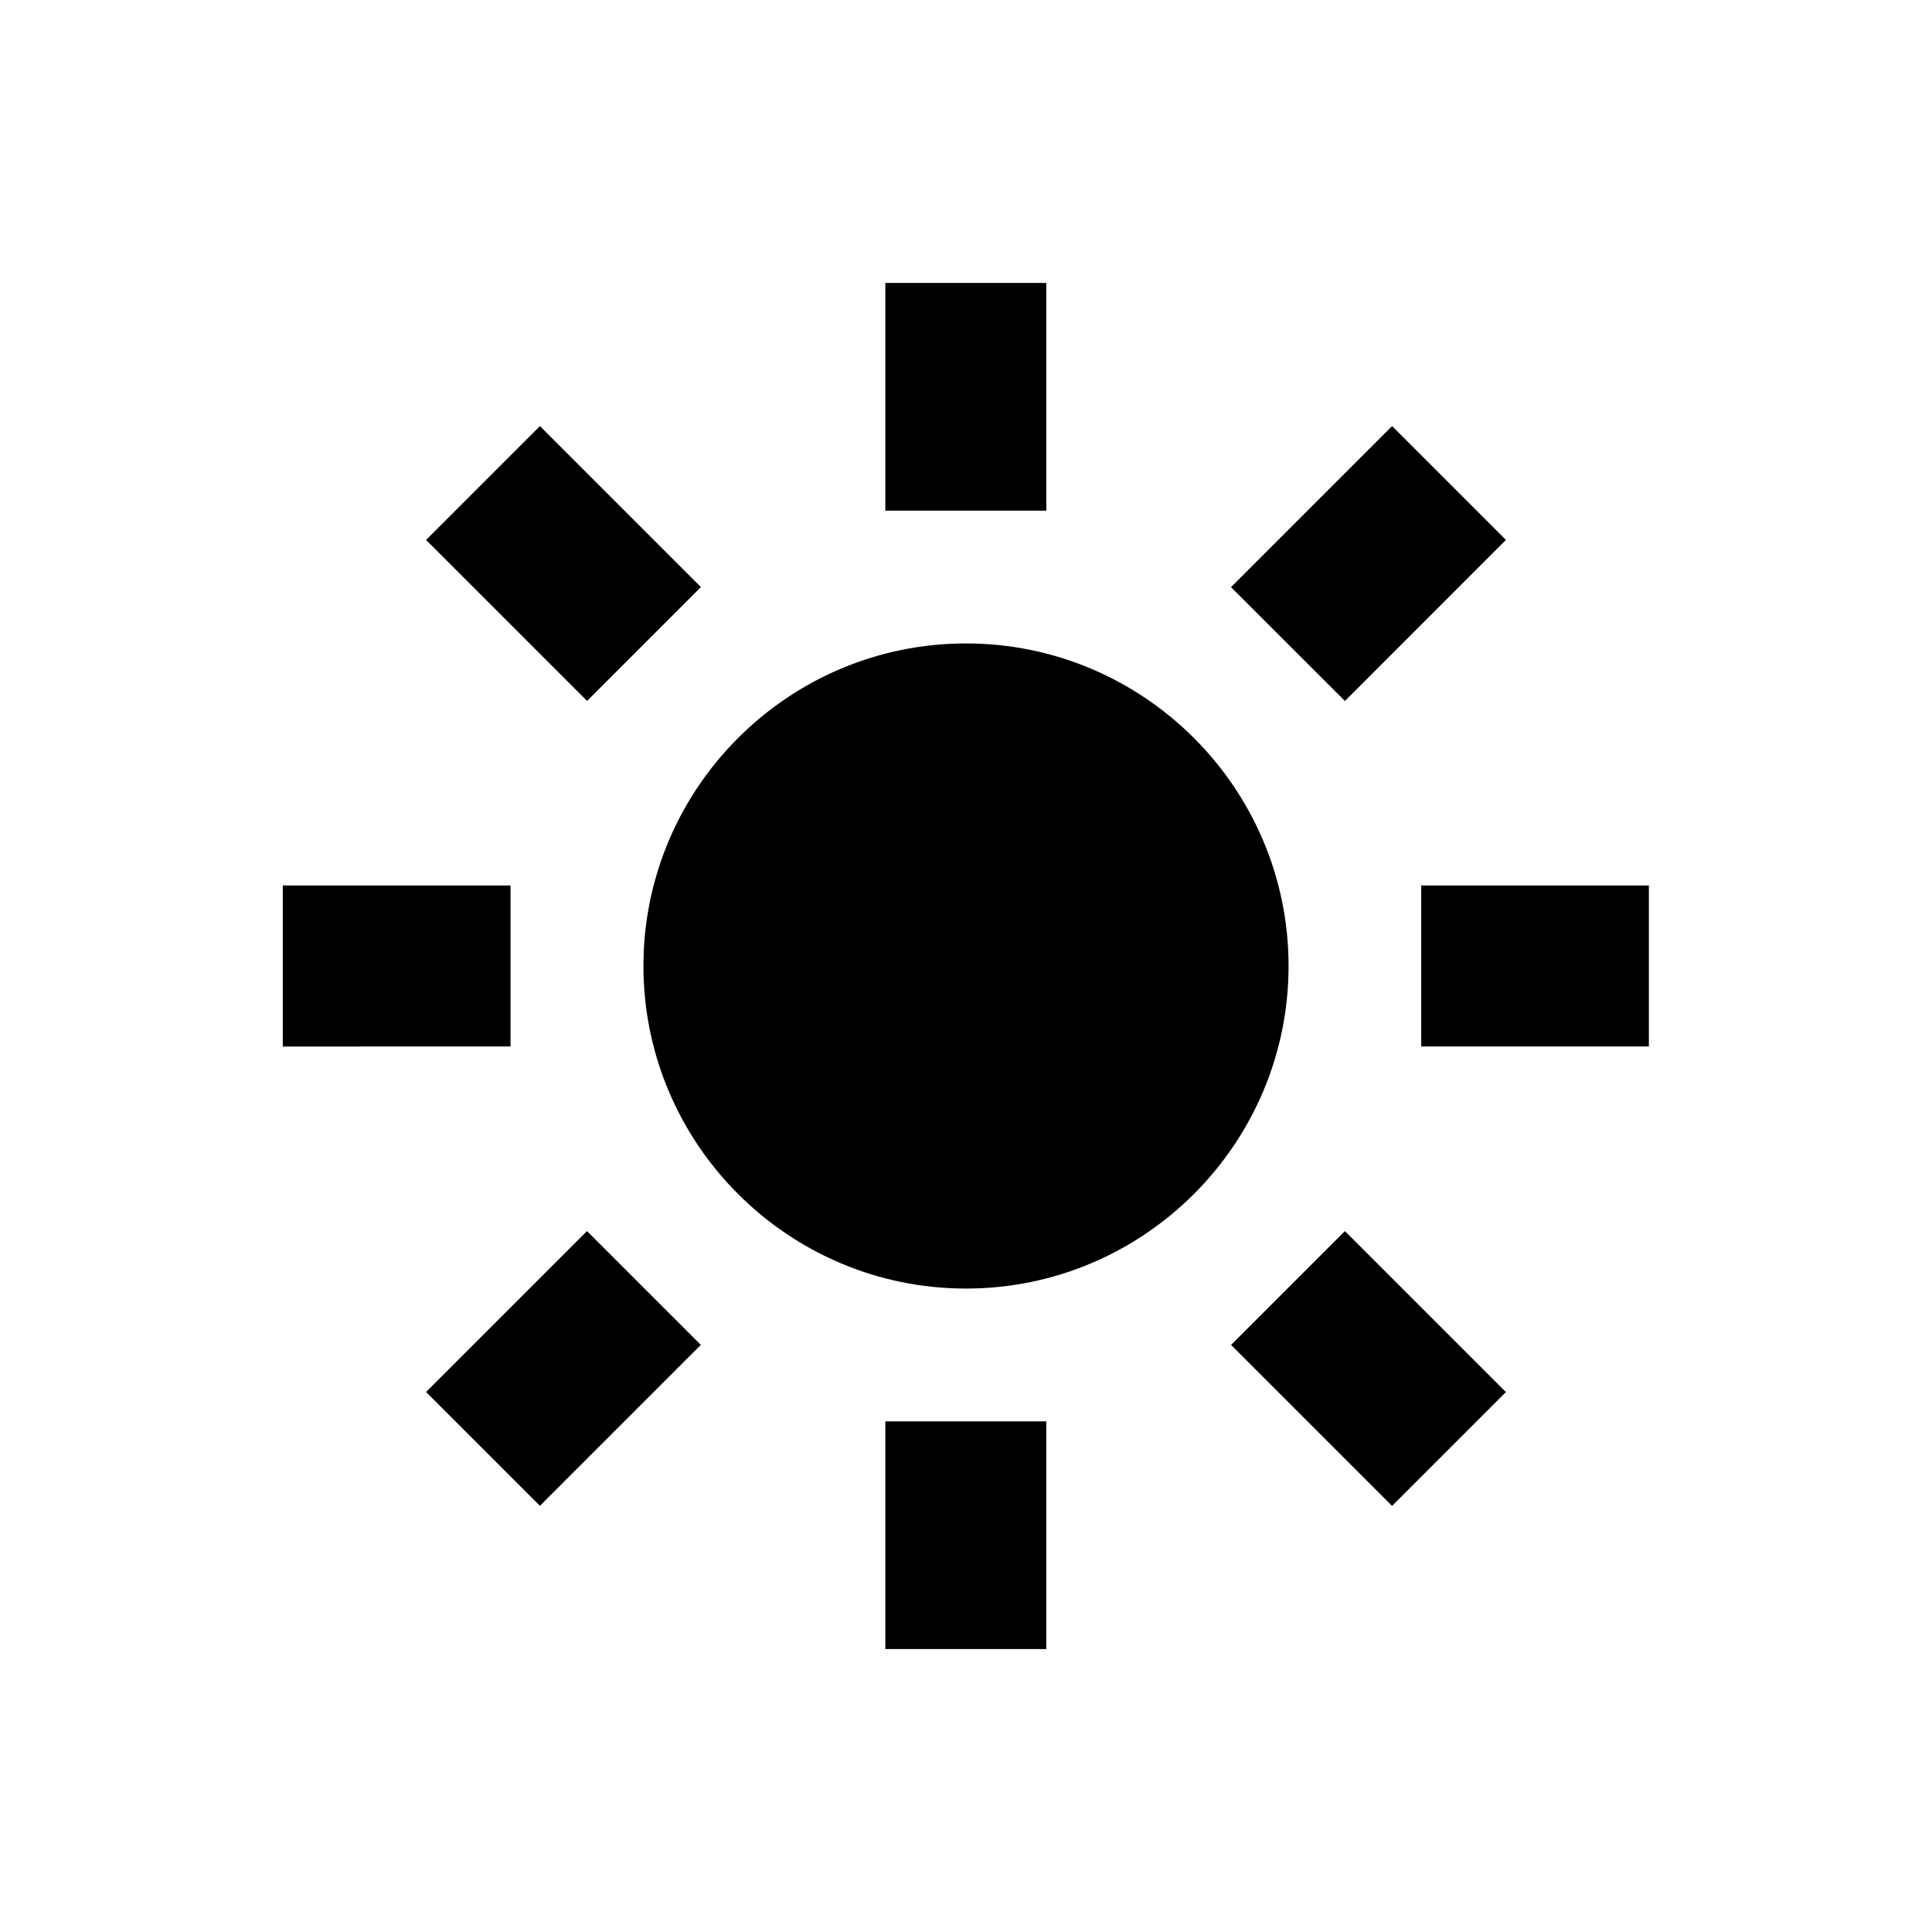 <svg xmlns="http://www.w3.org/2000/svg" width="24" height="24" viewBox="0 0 24 24"><path d="M7.993 12c0 2.209 1.798 4.007 4.007 4.007s4.007-1.798 4.007-4.007S14.209 7.993 12 7.993 7.993 9.791 7.993 12zM18.707 17.293l-1.414 1.414-2-2 1.414-1.414zM7.293 8.707l-2-2 1.414-1.414 2 2zM3.513 11h2.829v2H3.513zm14.142 0h2.828v2h-2.828zm-6.657-7.485h2v2.829h-2zm0 14.142h2v2.828h-2zM15.292 7.294l2.001-2.001 1.414 1.414-2 2.001zM6.707 18.706l-1.414-1.414 1.999-1.999 1.414 1.414z"/></svg>